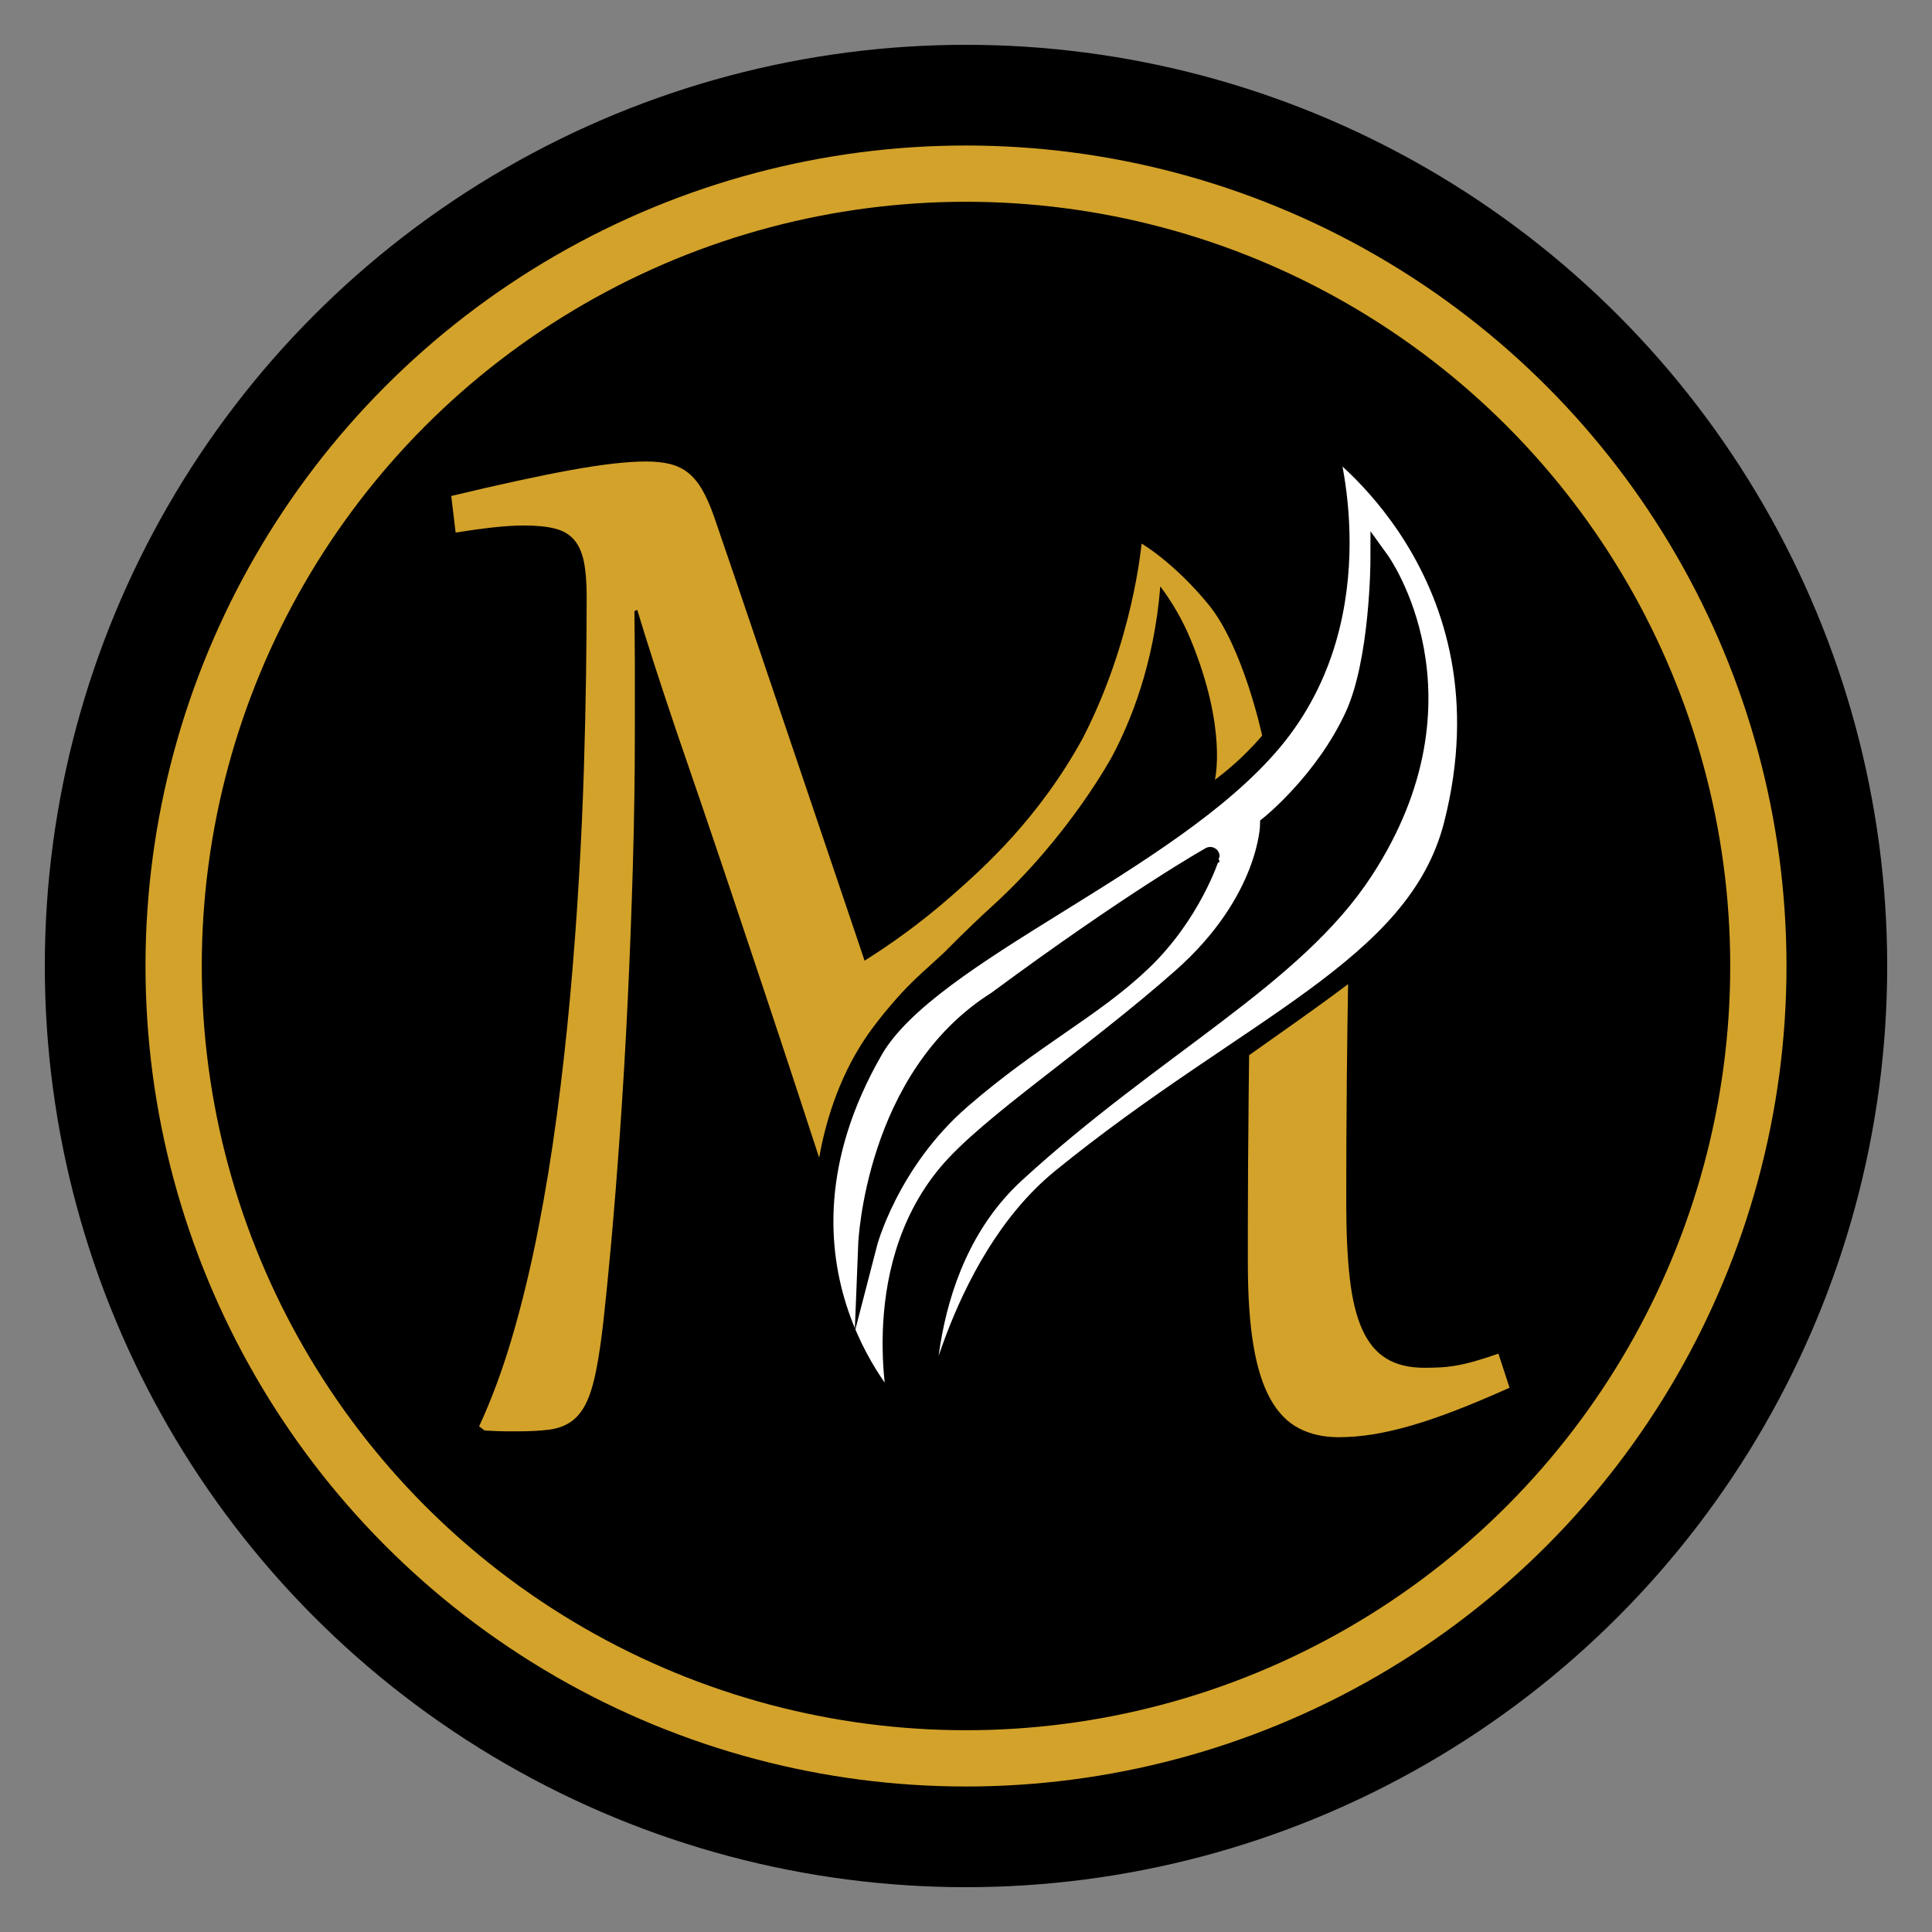 <?xml version="1.0" encoding="utf-8"?>
<!-- Generator: Adobe Illustrator 19.0.0, SVG Export Plug-In . SVG Version: 6.00 Build 0)  -->
<svg version="1.1" xmlns="http://www.w3.org/2000/svg" xmlns:xlink="http://www.w3.org/1999/xlink" x="0px" y="0px"
	 viewBox="0 0 103 103" style="enable-background:new 0 0 103 103;" xml:space="preserve">
<rect x="0" y="0" width="103" height="103" fill="#808080" stroke="none"/>
<style type="text/css">
	.st0{display:none;}
	.st1{stroke:#D3A22A;stroke-width:3;stroke-miterlimit:10;}
	.st2{fill:#FFFFFF;stroke:#000000;stroke-miterlimit:10;}
	.st3{fill:#D3A22A;}
</style>
<g id="Layer_3" class="st0">
</g>
<g id="Layer_4">
	<circle id="background_black_circle_1_" cx="51.5" cy="51.5" r="49.111"/>
	<circle id="black_circle" class="st1" cx="51.5" cy="51.5" r="42.243"/>
	<path id="XMLID_8_" class="st2" d="M70.75,23.553c0,0,2.829,9.122-2.884,15.959
		c-5.488,6.569-18.298,11.262-21.296,16.481c-6.659,11.593,1.383,19.482,1.383,19.482
		s-1.888-7.597,2.554-12.912c2.186-2.617,7.675-6.195,12.478-10.435
		c4.636-4.094,4.693-8.144,4.693-8.144s2.907-2.312,4.521-5.816
		c1.353-2.929,1.363-8.304,1.363-8.304s5.232,7.233-0.857,16.565
		c-3.719,5.7-11.14,9.331-18.557,16.127c-5.692,5.215-4.735,14.065-4.735,14.065
		s1.511-9.216,7.158-13.813c9.989-8.133,18.942-11.198,20.898-18.829
		C80.913,30.545,70.75,23.553,70.75,23.553z M60.883,51.274
		c-2.661,2.536-5.741,3.981-9.622,7.341c-3.881,3.359-5.009,7.734-5.009,7.734
		s0.35-8.899,6.881-13.006c7.348-5.427,11.387-7.689,11.387-7.689
		S63.544,48.738,60.883,51.274z"/>
	<path id="XMLID_3_" d="M83.745,52.582"/>
	<g id="XMLID_7_">
		<path id="XMLID_13_" class="st3" d="M64.445,32.25c-1.839-2.254-3.58-3.271-3.582-3.27
			c-0.013,0.004-0.422,5.114-3.15,10.4c-2.348,4.264-5.246,6.857-6.974,8.375
			c-1.707,1.5-3.323,2.631-4.646,3.459c-0.156-0.464-0.313-0.93-0.472-1.4
			c-0.871-2.578-1.741-5.153-2.612-7.724c-0.871-2.571-1.724-5.09-2.559-7.558
			c-0.835-2.467-1.628-4.794-2.378-6.981c-0.198-0.561-0.403-1.031-0.616-1.407
			c-0.212-0.377-0.457-0.679-0.733-0.909c-0.276-0.229-0.598-0.391-0.966-0.488
			c-0.368-0.096-0.807-0.144-1.316-0.144c-0.991,0-2.322,0.152-3.992,0.454
			c-1.671,0.303-3.801,0.765-6.392,1.385l0.234,1.95
			c0.736-0.118,1.408-0.211,2.017-0.277c0.609-0.066,1.147-0.1,1.614-0.1
			c0.68,0,1.235,0.055,1.667,0.166c0.432,0.111,0.771,0.31,1.019,0.598
			c0.248,0.288,0.421,0.676,0.52,1.164c0.099,0.488,0.149,1.108,0.149,1.862
			c0,1.167-0.011,2.534-0.032,4.1c-0.021,1.566-0.06,3.273-0.117,5.12
			c-0.057,1.847-0.145,3.797-0.266,5.851c-0.12,2.054-0.276,4.137-0.467,6.25
			c-0.191,2.113-0.428,4.23-0.711,6.35c-0.283,2.12-0.62,4.17-1.009,6.15
			c-0.39,1.98-0.842,3.853-1.359,5.618c-0.517,1.766-1.108,3.365-1.773,4.798
			l0.297,0.222c0.269,0.015,0.495,0.026,0.68,0.033c0.184,0.007,0.34,0.011,0.467,0.011
			h0.637c0.637,0,1.186-0.03,1.646-0.089c0.46-0.059,0.849-0.2,1.168-0.421
			c0.319-0.222,0.584-0.543,0.796-0.964c0.212-0.421,0.393-1.001,0.542-1.74
			c0.149-0.739,0.283-1.651,0.403-2.737c0.12-1.086,0.251-2.405,0.393-3.956
			c0.17-1.876,0.333-3.923,0.488-6.139c0.156-2.216,0.29-4.51,0.404-6.882
			c0.113-2.371,0.205-4.78,0.276-7.225c0.071-2.445,0.106-4.843,0.106-7.192v-3.657
			c0-0.502-0.004-0.971-0.011-1.407c-0.007-0.436-0.011-0.875-0.011-1.319l0.149-0.066
			c0.241,0.798,0.527,1.714,0.86,2.748c0.332,1.034,0.725,2.224,1.178,3.568
			c0.396,1.152,0.846,2.464,1.348,3.934c0.502,1.47,1.033,3.04,1.593,4.71
			c0.559,1.67,1.139,3.406,1.741,5.208c0.602,1.803,1.2,3.609,1.794,5.419
			c0.399,1.216,0.794,2.421,1.183,3.616c0.305-1.695,0.964-4.132,2.46-6.36
			c0.902-1.343,2.095-2.59,2.171-2.669c0.624-0.648,0.962-0.912,2.038-1.911
			c0,0,1.22-1.252,2.563-2.473c4.131-3.757,6.401-8.003,6.401-8.003
			c0.955-1.81,2.211-4.813,2.557-9.041c0.616,0.828,1.188,1.784,1.635,2.875
			c1.95,4.763,1.273,7.44,1.273,7.44c0.451-0.337,0.937-0.737,1.434-1.211
			c0.412-0.393,0.773-0.78,1.087-1.145C67.291,39.221,66.284,34.504,64.445,32.25z"/>
		<path id="XMLID_15_" class="st3" d="M79.884,72.166c-0.467,0.163-0.881,0.296-1.242,0.399
			c-0.361,0.103-0.69,0.181-0.987,0.233c-0.297,0.052-0.584,0.085-0.86,0.1
			c-0.276,0.015-0.563,0.022-0.86,0.022c-0.807,0-1.48-0.162-2.018-0.488
			c-0.538-0.325-0.966-0.838-1.285-1.54c-0.319-0.702-0.542-1.607-0.669-2.715
			c-0.127-1.108-0.191-2.445-0.191-4.011c0-2.364,0.01-4.632,0.032-6.804
			c0.016-1.658,0.039-3.29,0.067-4.896c-1.617,1.219-3.391,2.456-5.277,3.789
			c-0.009,0.712-0.018,1.418-0.025,2.116c-0.014,1.352-0.025,2.63-0.032,3.834
			c-0.007,1.204-0.011,2.264-0.011,3.18v1.95c0,1.744,0.099,3.206,0.297,4.388
			c0.198,1.182,0.499,2.135,0.903,2.859c0.403,0.724,0.909,1.245,1.518,1.562
			c0.609,0.318,1.317,0.477,2.124,0.477c0.594,0,1.21-0.052,1.847-0.155
			c0.637-0.104,1.324-0.263,2.06-0.477c0.736-0.214,1.532-0.488,2.389-0.82
			c0.856-0.332,1.794-0.728,2.814-1.186L79.884,72.166z"/>
	</g>
</g>
<g id="Layer_5" class="st0">
</g>
</svg>
